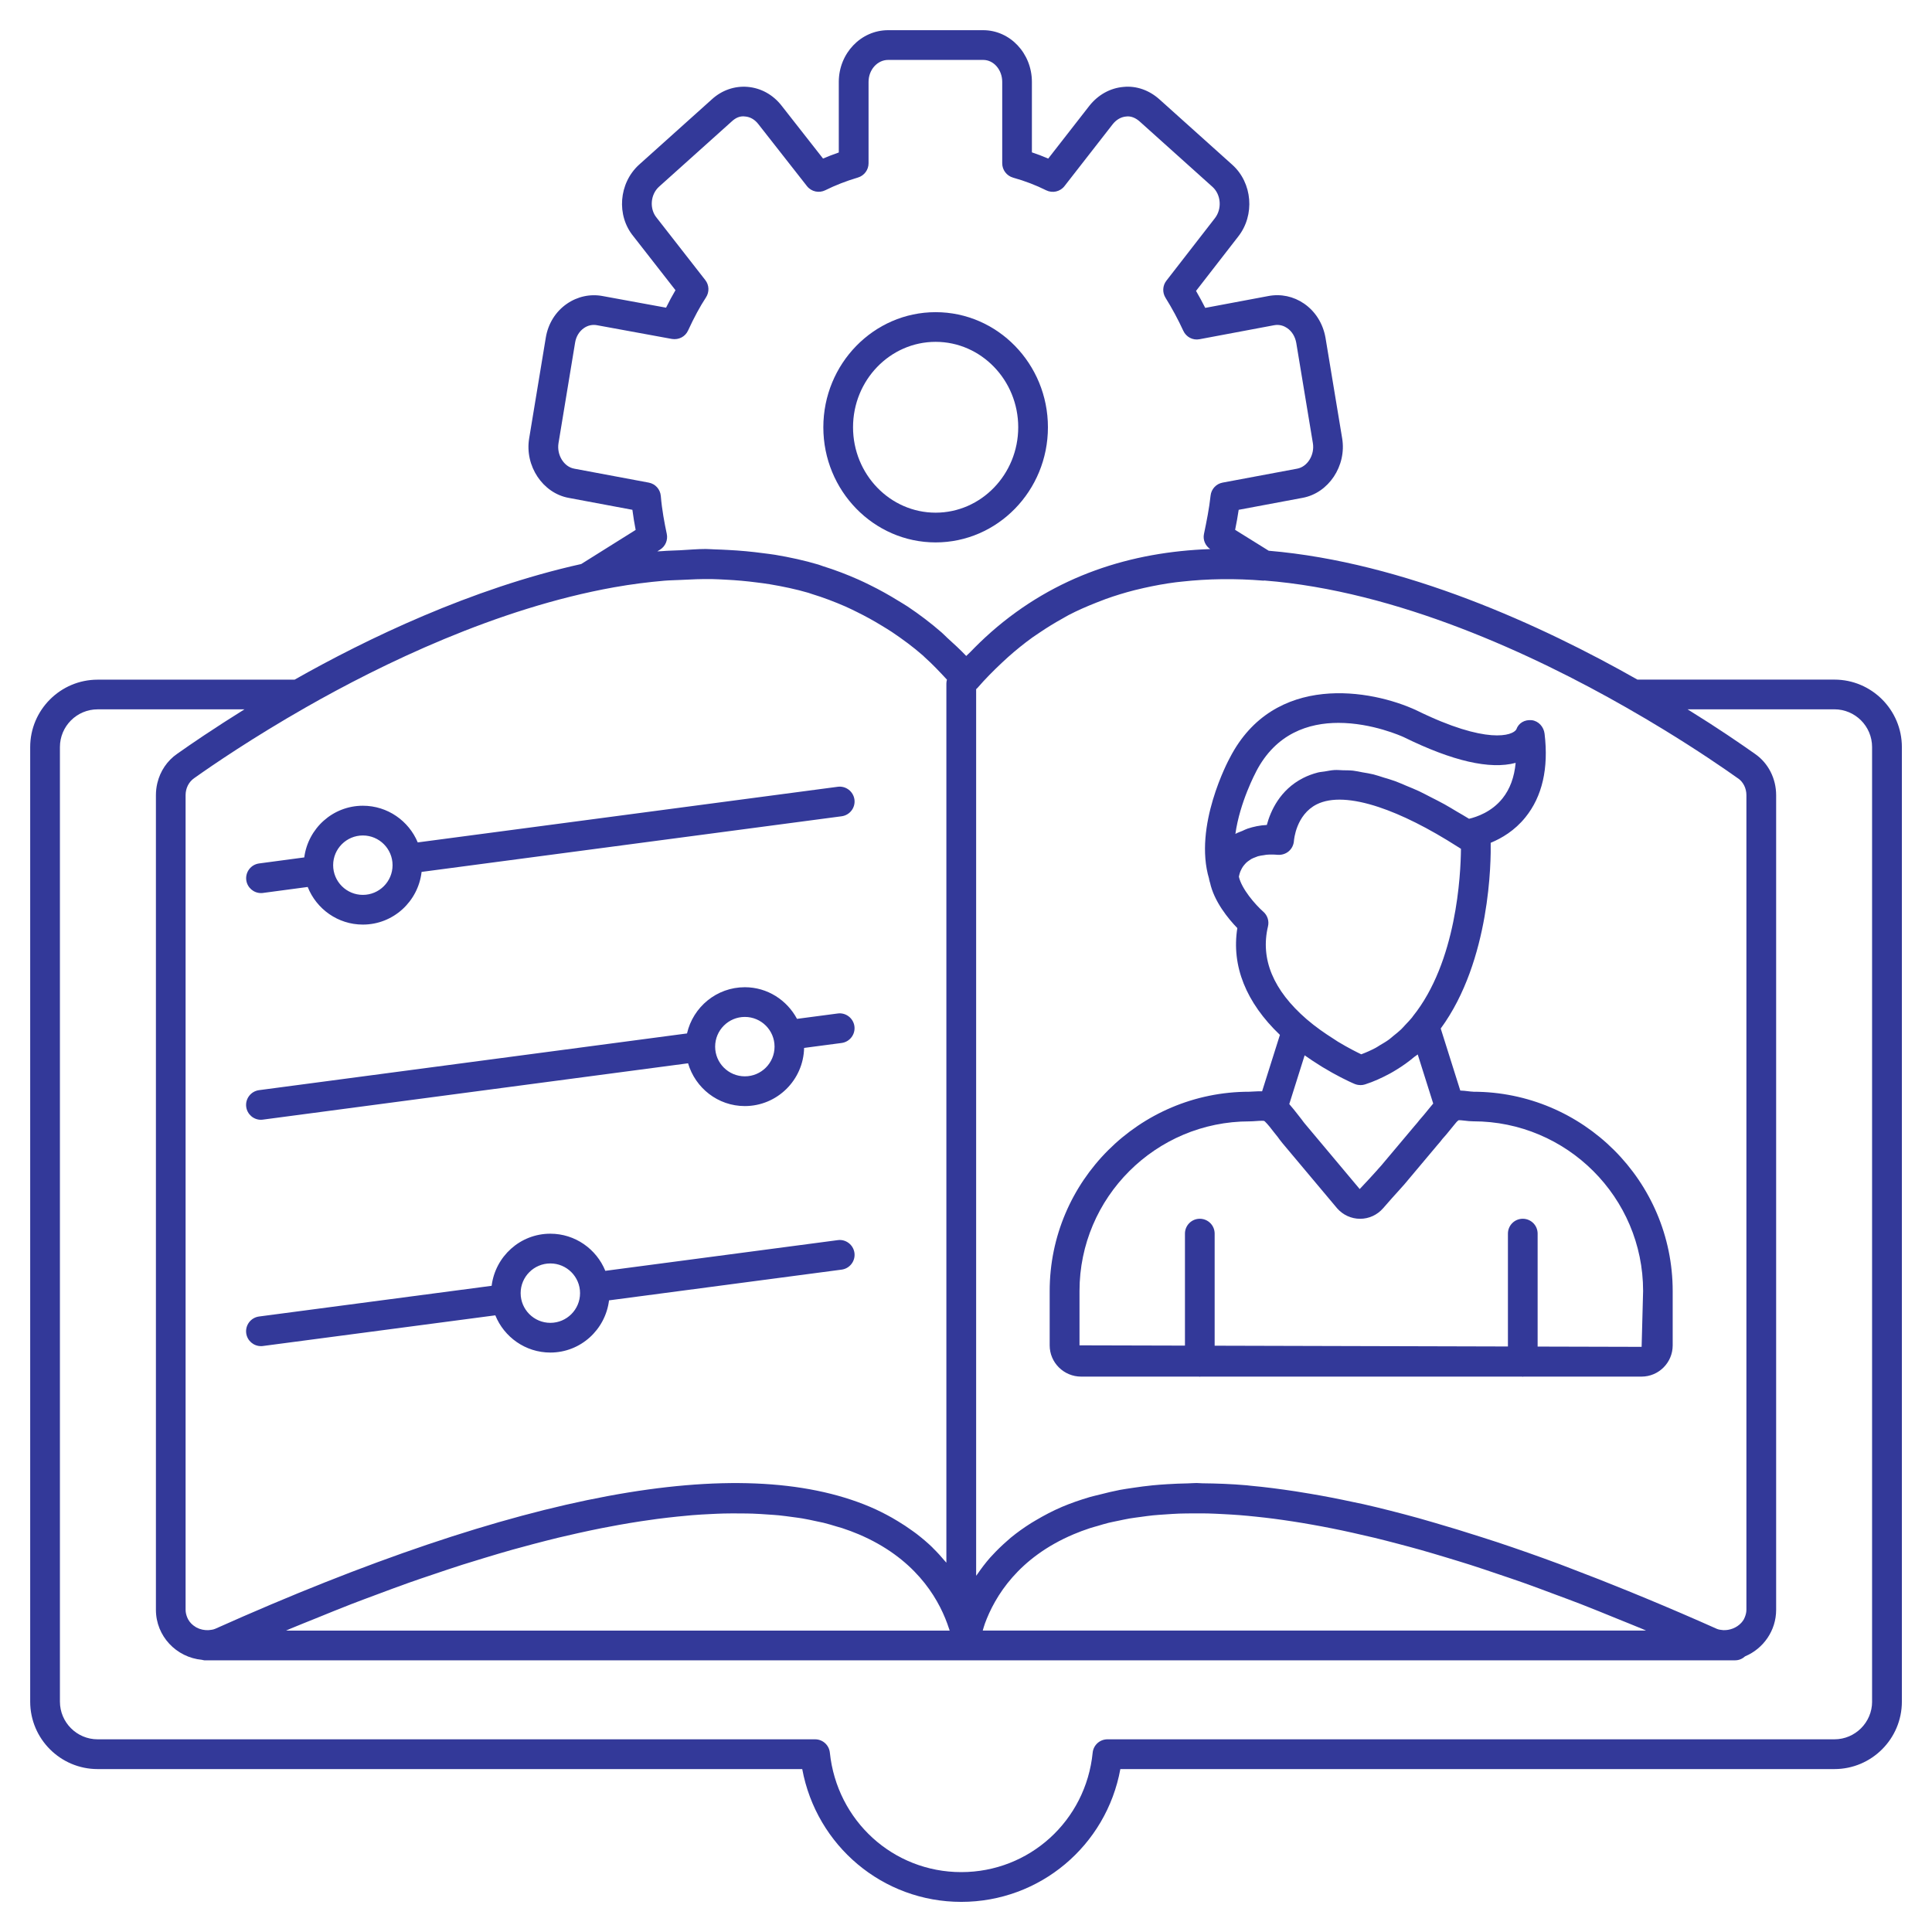 <svg xmlns="http://www.w3.org/2000/svg" viewBox="0 0 64 64" id="Personalized-learning">
  <path fill="#333999" d="M48.799 36.163c-.053 0-.107-.008-.161-.014-.081-.01-.171-.021-.264-.023l-.648-2.055c1.653-2.255 1.666-5.583 1.655-6.152.365-.151.795-.404 1.149-.843.559-.69.774-1.622.636-2.771-.027-.227-.199-.422-.426-.448-.234-.022-.435.091-.511.308-.117.2-.972.513-3.3-.631-1.499-.7-4.726-1.269-6.189 1.569-.052.093-1.212 2.267-.687 4.01 0 .005 0 .011 0 .016.002.013.009.025.011.038.005.017.005.034.011.051.001.004.005.005.006.009.132.633.616 1.218.907 1.517-.199 1.256.29 2.468 1.411 3.538l-.59 1.868c-.093 0-.186.001-.267.007-.054.004-.108.008-.157.008-3.646 0-6.613 2.962-6.613 6.603v1.8c0 .57.468 1.034 1.043 1.034h3.903c.008 0 .015.005.024.005s.015-.004.024-.005h10.652c.008 0 .015.005.024.005s.015-.004.024-.005h3.911c.57 0 1.033-.464 1.033-1.034v-1.8c0-3.641-2.967-6.603-6.613-6.603zm-3.169 2.589c-.147.162-.373.413-.588.637l-1.82-2.17c-.026-.032-.054-.066-.104-.136l-.137-.175c-.08-.104-.162-.205-.245-.301-.009-.01-.018-.023-.027-.033l.509-1.615c.044.032.087.059.131.09.042.029.084.058.126.086.087.058.171.111.253.162.028.017.057.036.084.053.109.066.213.126.311.181.023.013.042.023.064.035.075.041.146.079.211.113.029.015.053.027.079.04.056.028.106.053.151.075.019.009.036.017.053.026.047.022.085.039.115.053.009.004.015.007.023.01.032.014.054.023.06.026.057.023.117.034.177.035.004 0 .008.002.012.002.05 0 .101-.008.149-.023.292-.093.565-.22.829-.362.073-.039.142-.082.213-.125.207-.126.405-.267.592-.425.036-.03.078-.05.113-.081l.513 1.626c-.042.049-.085.102-.13.157l-.1.123c-.062.075-.124.152-.221.261-.052.069-.105.13-.17.205l-1.097 1.304-.131.146zm-4.021-13.189c.658-1.273 1.746-1.617 2.729-1.617 1.115 0 2.096.442 2.166.474 1.611.793 2.853 1.079 3.704.851-.044.475-.189.869-.435 1.176-.359.451-.861.618-1.109.676-.141-.089-.274-.161-.411-.243-.133-.079-.269-.163-.399-.235-.159-.088-.31-.163-.463-.241-.127-.065-.257-.135-.38-.193-.146-.068-.284-.123-.424-.181-.121-.05-.245-.107-.362-.15-.134-.049-.259-.084-.388-.123-.114-.035-.231-.077-.341-.104-.124-.031-.24-.047-.359-.068-.104-.019-.212-.045-.312-.056-.117-.013-.225-.01-.336-.013-.092-.002-.189-.013-.277-.008-.116.006-.222.03-.332.048-.073.012-.152.016-.222.034-.175.045-.34.106-.494.185-.762.389-1.074 1.086-1.199 1.553-.233.011-.442.057-.639.122-.06.02-.113.049-.17.074-.077.034-.161.057-.232.101.145-1.051.673-2.037.684-2.058zm.395 5.123c.042-.177-.017-.363-.154-.483-.273-.241-.717-.756-.81-1.158 0-.006.002-.011.003-.018.003-.016.008-.035.012-.053.005-.022.012-.045.02-.069.006-.018.013-.036.021-.054.011-.027.026-.055.041-.083.01-.018.02-.035.032-.053.019-.029.043-.058.068-.086.015-.017.029-.034.046-.05.029-.028.065-.053.101-.078.021-.014.04-.029.063-.043.042-.024.092-.043.143-.062.027-.01.051-.022.08-.031.06-.017.131-.028.202-.037.03-.004.056-.012.089-.014.109-.009.23-.009.367.003.13.009.262-.031.363-.117.101-.086.162-.21.172-.342.003-.036.068-.867.757-1.214.479-.238 1.183-.197 2.054.092.757.252 1.638.689 2.626 1.321.032.02.064.04.096.061-.007.853-.143 3.75-1.595 5.551-.009.011-.016.023-.024.035-.071.088-.148.166-.223.245-.047.05-.092.104-.141.151-.082.078-.169.146-.255.215-.05.04-.096.085-.148.122-.097.071-.201.13-.304.191-.046.027-.088.059-.135.083-.153.081-.312.153-.478.214-.163-.078-.435-.215-.752-.406-.005-.003-.008-.005-.013-.007-.05-.03-.107-.071-.159-.104-.284-.18-.589-.39-.886-.646 0 0 0 0 0 0-1.107-.959-1.537-1.994-1.279-3.075zm12.375 13.93l-3.443-.009v-3.742c0-.272-.22-.492-.492-.492s-.492.22-.492.492v3.739l-9.715-.026v-3.713c0-.272-.22-.492-.492-.492s-.492.22-.492.492v3.71l-3.493-.009v-1.8c0-3.098 2.525-5.619 5.629-5.619.071 0 .148-.005.227-.011.053-.004.127-.009.187-.009.026 0 .049 0 .067.003.01.007.019.012.029.018.108.105.206.234.304.361l.126.158c.038.057.084.114.159.208l1.808 2.154c.192.219.469.345.76.345s.567-.126.762-.35c.183-.213.402-.456.544-.612.087-.097.149-.166.158-.177l1.088-1.295c.076-.087.142-.165.177-.215.081-.086.156-.179.229-.269l.151-.185c.048-.061.104-.129.136-.149.005-.003.008-.008.012-.011.037-.008.134.004.205.012.096.012.191.022.283.022 3.104 0 5.629 2.521 5.629 5.619l-.049 1.85zM30.994 17.968c2.051 0 3.72-1.711 3.72-3.814s-1.669-3.813-3.72-3.813-3.72 1.711-3.72 3.813 1.669 3.814 3.72 3.814zm0-6.644c1.509 0 2.736 1.27 2.736 2.829s-1.227 2.83-2.736 2.83-2.736-1.27-2.736-2.83 1.227-2.829 2.736-2.829zM8.644 29.584c.022 0 .044 0 .066-.004l1.483-.198c.289.728.997 1.246 1.827 1.246 1.009 0 1.833-.766 1.946-1.745l13.915-1.843c.27-.037.459-.284.424-.553-.037-.271-.287-.46-.553-.424l-13.914 1.843c-.296-.712-.999-1.215-1.817-1.215-.997 0-1.815.749-1.942 1.712l-1.498.2c-.269.037-.458.284-.423.554.034.247.245.427.487.427zm3.376-1.908c.543 0 .984.441.984.984s-.441.984-.984.984-.984-.441-.984-.984.441-.984.984-.984zM8.644 37.093c.022 0 .043 0 .065-.004l14.084-1.866c.24.816.987 1.417 1.88 1.417 1.07 0 1.941-.861 1.964-1.926l1.243-.164c.269-.036.459-.284.424-.553-.036-.271-.287-.461-.553-.424l-1.349.178c-.332-.62-.978-1.048-1.729-1.048-.934 0-1.715.656-1.915 1.531l-14.178 1.879c-.27.037-.459.284-.424.553.034.248.244.428.487.428zm16.03-3.406c.543 0 .984.441.984.984s-.441.984-.984.984-.984-.441-.984-.984.441-.984.984-.984zM8.644 44.592c.022 0 .043 0 .065-.004l7.699-1.016c.292.721.998 1.233 1.823 1.233 1.003 0 1.824-.758 1.944-1.729l7.706-1.018c.269-.036.459-.284.424-.553-.036-.271-.287-.462-.553-.424l-7.7 1.017c-.293-.72-.998-1.23-1.822-1.23-1.002 0-1.823.756-1.944 1.726l-7.706 1.017c-.269.036-.459.284-.424.553.033.248.244.428.487.428zm9.587-2.739c.543 0 .984.441.984.984s-.441.984-.984.984-.984-.441-.984-.984.441-.984.984-.984z" class="color4d4d4d svgShape"></path>
  <path fill="#333999" d="M60.766,22.513h-6.524c-3.156-1.791-7.712-3.887-12.214-4.269l-1.113-.692c.045-.224,.086-.442,.118-.664l2.115-.396c.862-.157,1.464-1.059,1.313-1.971h0s-.552-3.332-.552-3.332c-.083-.471-.335-.873-.709-1.131-.349-.24-.768-.331-1.186-.251l-2.089,.392c-.096-.189-.198-.379-.305-.562l1.395-1.798c.563-.713,.475-1.782-.195-2.382l-2.41-2.164c-.338-.304-.764-.457-1.192-.414-.439,.037-.839,.258-1.13,.624l-1.364,1.75c-.174-.075-.354-.143-.541-.206V2.713c0-.945-.724-1.713-1.614-1.713h-3.149c-.901,0-1.634,.768-1.634,1.713v2.338c-.181,.062-.355,.13-.522,.201l-1.371-1.749c-.284-.365-.683-.587-1.126-.625-.432-.037-.858,.112-1.186,.413l-2.415,2.168c-.671,.614-.75,1.681-.184,2.368l1.394,1.786c-.105,.178-.209,.37-.312,.579l-2.096-.384c-.413-.079-.837,.012-1.19,.256-.374,.259-.622,.658-.698,1.122l-.551,3.337c-.151,.912,.451,1.814,1.31,1.97l2.11,.395c.03,.236,.068,.459,.108,.666l-1.803,1.13c-3.647,.811-7.118,2.484-9.496,3.831H3.234c-1.231,0-2.234,1.002-2.234,2.234v31.62c0,1.232,1.002,2.234,2.234,2.234H26.575c.471,2.537,2.663,4.399,5.268,4.399s4.806-1.862,5.27-4.399h23.655c1.231,0,2.234-1.002,2.234-2.234V24.747c0-1.231-1.002-2.234-2.234-2.234Zm-3.194,3.269c.175,.12,.28,.33,.28,.559v26.985c0,.092-.024,.173-.054,.249-.01,.024-.02,.049-.033,.071-.023,.042-.053,.077-.083,.112-.155,.169-.388,.253-.6,.242-.073-.007-.147-.015-.209-.042-.8-.358-1.576-.69-2.341-1.008-.208-.086-.413-.17-.618-.254-.627-.256-1.243-.498-1.846-.726-.137-.052-.278-.108-.414-.159-.71-.264-1.4-.506-2.075-.73-.173-.058-.341-.11-.512-.165-.531-.171-1.051-.33-1.56-.477-.17-.049-.342-.1-.51-.147-.626-.172-1.237-.329-1.827-.463-.116-.026-.226-.046-.34-.071-.486-.105-.96-.197-1.423-.275-.166-.028-.332-.056-.495-.081-.509-.077-1.006-.142-1.484-.185-.043-.004-.088-.011-.131-.015-.509-.044-.993-.061-1.467-.066-.061,0-.129-.009-.19-.009-.102,0-.195,.01-.296,.012-.23,.004-.456,.013-.677,.027-.166,.01-.33,.022-.49,.038-.22,.022-.433,.05-.643,.082-.146,.022-.294,.042-.436,.069-.225,.043-.44,.096-.654,.151-.114,.029-.232,.054-.343,.086-.318,.094-.625,.2-.916,.323-.315,.134-.596,.284-.861,.44-.056,.033-.112,.065-.165,.098-.244,.154-.469,.315-.672,.482-.042,.035-.08,.07-.12,.105-.182,.159-.35,.321-.501,.487-.02,.023-.044,.044-.063,.067-.159,.181-.297,.364-.422,.547-.013,.02-.032,.039-.045,.059V22.833s.005-.008,.008-.011c.012-.012,.025-.024,.039-.037,0,0,0,0,0,0,0,0,0,0,0,0,.254-.294,.522-.563,.796-.821,.069-.065,.138-.13,.208-.192,.264-.235,.535-.455,.817-.658,.077-.055,.155-.104,.232-.157,.246-.167,.498-.322,.757-.465,.072-.039,.142-.084,.214-.121,.294-.153,.599-.285,.91-.408,.104-.041,.209-.083,.314-.121,.309-.111,.626-.208,.951-.291,.102-.026,.205-.049,.308-.073,.345-.077,.696-.143,1.058-.189,.067-.009,.134-.014,.201-.022,.858-.095,1.76-.11,2.709-.032,.008,0,.013-.006,.021-.005,4.403,.343,8.913,2.448,11.988,4.204,.437,.249,.847,.492,1.227,.724,1.138,.695,2,1.286,2.477,1.625ZM6.231,53.642c-.011-.02-.02-.042-.029-.063-.031-.077-.054-.159-.054-.253V26.341c0-.23,.105-.439,.284-.563,.631-.449,1.951-1.348,3.699-2.345,2.509-1.431,6.318-3.283,10.215-3.979,.567-.101,1.117-.17,1.655-.217,.185-.016,.361-.016,.543-.026,.354-.019,.707-.034,1.048-.028,.155,.003,.307,.012,.46,.02,.342,.017,.677,.047,1.005,.09,.146,.019,.294,.035,.437,.06,.44,.074,.872,.164,1.286,.285,.038,.011,.074,.027,.112,.038,.387,.118,.761,.261,1.125,.42,.128,.056,.251,.119,.376,.18,.277,.136,.547,.285,.81,.446,.115,.071,.232,.139,.345,.215,.355,.239,.701,.493,1.028,.78,.021,.019,.041,.041,.062,.06,.255,.227,.493,.481,.731,.737-.011,.041-.019,.083-.019,.126v29.126c-.015-.018-.034-.036-.049-.054-.119-.143-.247-.285-.389-.424-.012-.012-.022-.025-.035-.037-.154-.149-.326-.294-.509-.436-.052-.041-.109-.079-.164-.119-.143-.104-.295-.204-.456-.301-.066-.04-.13-.08-.199-.118-.227-.127-.465-.249-.726-.36-4.32-1.83-11.618-.471-21.694,4.039-.067,.029-.144,.038-.221,.045-.134,.006-.275-.022-.4-.088-.01-.006-.02-.012-.03-.019-.051-.03-.098-.068-.141-.11-.041-.043-.078-.09-.107-.144Zm3.377,.315c.296-.124,.577-.234,.865-.351,.394-.16,.791-.323,1.171-.47,.284-.11,.555-.209,.83-.312,.362-.135,.726-.272,1.074-.395,.267-.095,.522-.18,.781-.267,.336-.114,.673-.228,.996-.331,.249-.079,.488-.151,.729-.224,.313-.095,.624-.188,.923-.272,.231-.065,.456-.124,.68-.184,.289-.076,.576-.15,.853-.217,.215-.052,.424-.099,.631-.145,.267-.059,.53-.116,.785-.166,.198-.039,.392-.076,.584-.11,.247-.044,.489-.084,.725-.12,.18-.027,.359-.053,.533-.076,.23-.03,.453-.055,.671-.078,.163-.017,.326-.033,.483-.046,.212-.017,.416-.029,.617-.038,.147-.007,.296-.015,.437-.018,.195-.005,.381-.004,.565-.002,.132,.001,.267,.001,.394,.006,.179,.006,.349,.018,.517,.03,.117,.008,.237,.015,.349,.026,.166,.017,.322,.039,.477,.06,.101,.014,.206,.026,.302,.043,.156,.026,.301,.058,.446,.09,.083,.018,.171,.034,.251,.053,.154,.038,.295,.081,.436,.124,.06,.018,.125,.034,.183,.053,.194,.064,.376,.132,.546,.204,1.818,.771,2.603,2.038,2.94,2.966,0,0,0,0,0,0l.067,.195c.004,.011,.007,.02,.01,.031H9.475c.043-.018,.09-.04,.133-.058Zm23.012-.158c.339-.932,1.125-2.205,2.949-2.976,.168-.071,.349-.139,.541-.202,.081-.027,.171-.049,.256-.074,.118-.035,.233-.071,.359-.102,.103-.025,.216-.046,.325-.069,.121-.025,.239-.052,.368-.074,.12-.02,.25-.036,.376-.053,.131-.018,.261-.037,.4-.051,.135-.014,.28-.022,.422-.032,.145-.01,.288-.02,.44-.026,.151-.005,.31-.006,.468-.007,.159,0,.318-.002,.484,.002,.167,.004,.341,.013,.516,.022,.174,.009,.35,.019,.533,.033,.182,.014,.372,.033,.563,.053,.191,.02,.386,.042,.586,.068,.2,.026,.405,.056,.614,.088,.208,.032,.421,.067,.638,.106,.217,.038,.439,.08,.665,.125,.228,.045,.461,.095,.698,.148,.234,.052,.47,.106,.713,.164,.249,.06,.506,.127,.765,.195,.251,.066,.503,.133,.763,.206,.271,.077,.553,.161,.835,.246,.267,.081,.533,.161,.81,.249,.298,.095,.609,.201,.919,.306,.28,.095,.558,.187,.848,.29,.332,.118,.679,.248,1.023,.377,.289,.108,.573,.211,.871,.327,.38,.148,.779,.311,1.174,.472,.282,.115,.557,.223,.847,.344,.045,.019,.093,.041,.138,.06h-21.972c.022-.073,.039-.142,.066-.215ZM19.018,15.524c-.339-.062-.58-.456-.517-.843l.551-3.337c.033-.198,.136-.367,.289-.474,.132-.093,.289-.127,.446-.095l2.471,.453c.227,.037,.442-.075,.535-.279,.201-.436,.395-.795,.594-1.098,.115-.176,.107-.407-.023-.573l-1.613-2.067c-.242-.294-.206-.764,.077-1.023l2.416-2.169c.126-.116,.27-.185,.442-.16,.164,.013,.317,.101,.432,.249l1.614,2.058c.145,.185,.4,.239,.607,.136,.323-.161,.686-.304,1.081-.421,.209-.062,.352-.255,.352-.472V2.713c0-.402,.291-.728,.65-.728h3.149c.347,0,.629,.327,.629,.728v2.697c0,.22,.146,.413,.358,.474,.402,.113,.759,.251,1.096,.419,.21,.104,.464,.048,.608-.137l1.601-2.055c.118-.148,.274-.237,.438-.251,.157-.023,.316,.043,.452,.164l2.411,2.165c.286,.257,.323,.733,.077,1.044l-1.604,2.067c-.126,.162-.137,.387-.029,.562,.215,.345,.42,.725,.591,1.097,.095,.205,.314,.322,.538,.278l2.461-.462c.198-.04,.351,.031,.443,.094,.157,.108,.262,.283,.299,.487l.551,3.325c.063,.387-.178,.781-.52,.844l-2.47,.462c-.213,.039-.376,.214-.399,.431-.046,.425-.127,.827-.219,1.271-.041,.194,.044,.387,.205,.5-2.607,.091-5.122,.874-7.254,2.748-.011,.01-.022,.021-.034,.031-.225,.199-.444,.411-.66,.635-.043,.044-.089,.082-.132,.127-.203-.215-.418-.409-.632-.604-.061-.056-.119-.119-.181-.173-.36-.314-.737-.599-1.127-.86-.1-.067-.205-.125-.307-.189-.306-.19-.62-.365-.944-.524-.124-.061-.248-.122-.375-.178-.383-.17-.776-.321-1.182-.447-.051-.016-.1-.038-.152-.053-.461-.137-.939-.241-1.428-.323-.128-.022-.261-.035-.392-.053-.381-.052-.769-.088-1.167-.108-.148-.007-.294-.016-.444-.019-.101-.002-.198-.013-.3-.013-.275,0-.564,.027-.847,.042-.2,.01-.394,.012-.598,.029-.054,.005-.104,.003-.158,.008l.094-.059c.175-.11,.262-.317,.22-.519-.076-.359-.159-.79-.198-1.257-.018-.221-.182-.403-.4-.443l-2.474-.463ZM62.016,56.367c0,.689-.56,1.25-1.249,1.25h-24.082c-.253,0-.464,.191-.489,.443-.225,2.256-2.096,3.956-4.353,3.956s-4.119-1.701-4.353-3.958c-.026-.251-.237-.441-.489-.441H3.234c-.689,0-1.249-.561-1.249-1.25V24.747c0-.689,.56-1.249,1.249-1.249h4.864c-.035,.022-.064,.041-.098,.062-.212,.132-.415,.26-.603,.382-.006,.004-.012,.008-.018,.012-.218,.14-.417,.271-.601,.394-.012,.008-.023,.015-.035,.023-.172,.115-.328,.221-.468,.317-.009,.006-.018,.012-.026,.018-.143,.099-.275,.19-.38,.265-.331,.228-.562,.574-.656,.966-.032,.131-.048,.266-.048,.405v26.985c0,.869,.672,1.577,1.526,1.657,.027,.004,.051,.016,.078,.016H57.479c.128,0,.242-.052,.33-.132,.604-.254,1.028-.85,1.028-1.541V26.341c0-.554-.263-1.066-.7-1.367-.098-.07-.218-.154-.349-.244-.033-.023-.067-.046-.102-.07-.115-.079-.241-.164-.377-.256-.036-.024-.069-.047-.107-.072-.173-.116-.359-.238-.561-.368-.032-.02-.066-.042-.099-.063-.169-.109-.347-.221-.535-.338-.037-.023-.068-.043-.105-.066h4.864c.689,0,1.249,.56,1.249,1.249v31.62Z" class="color4d4d4d svgShape"></path>
</svg>
